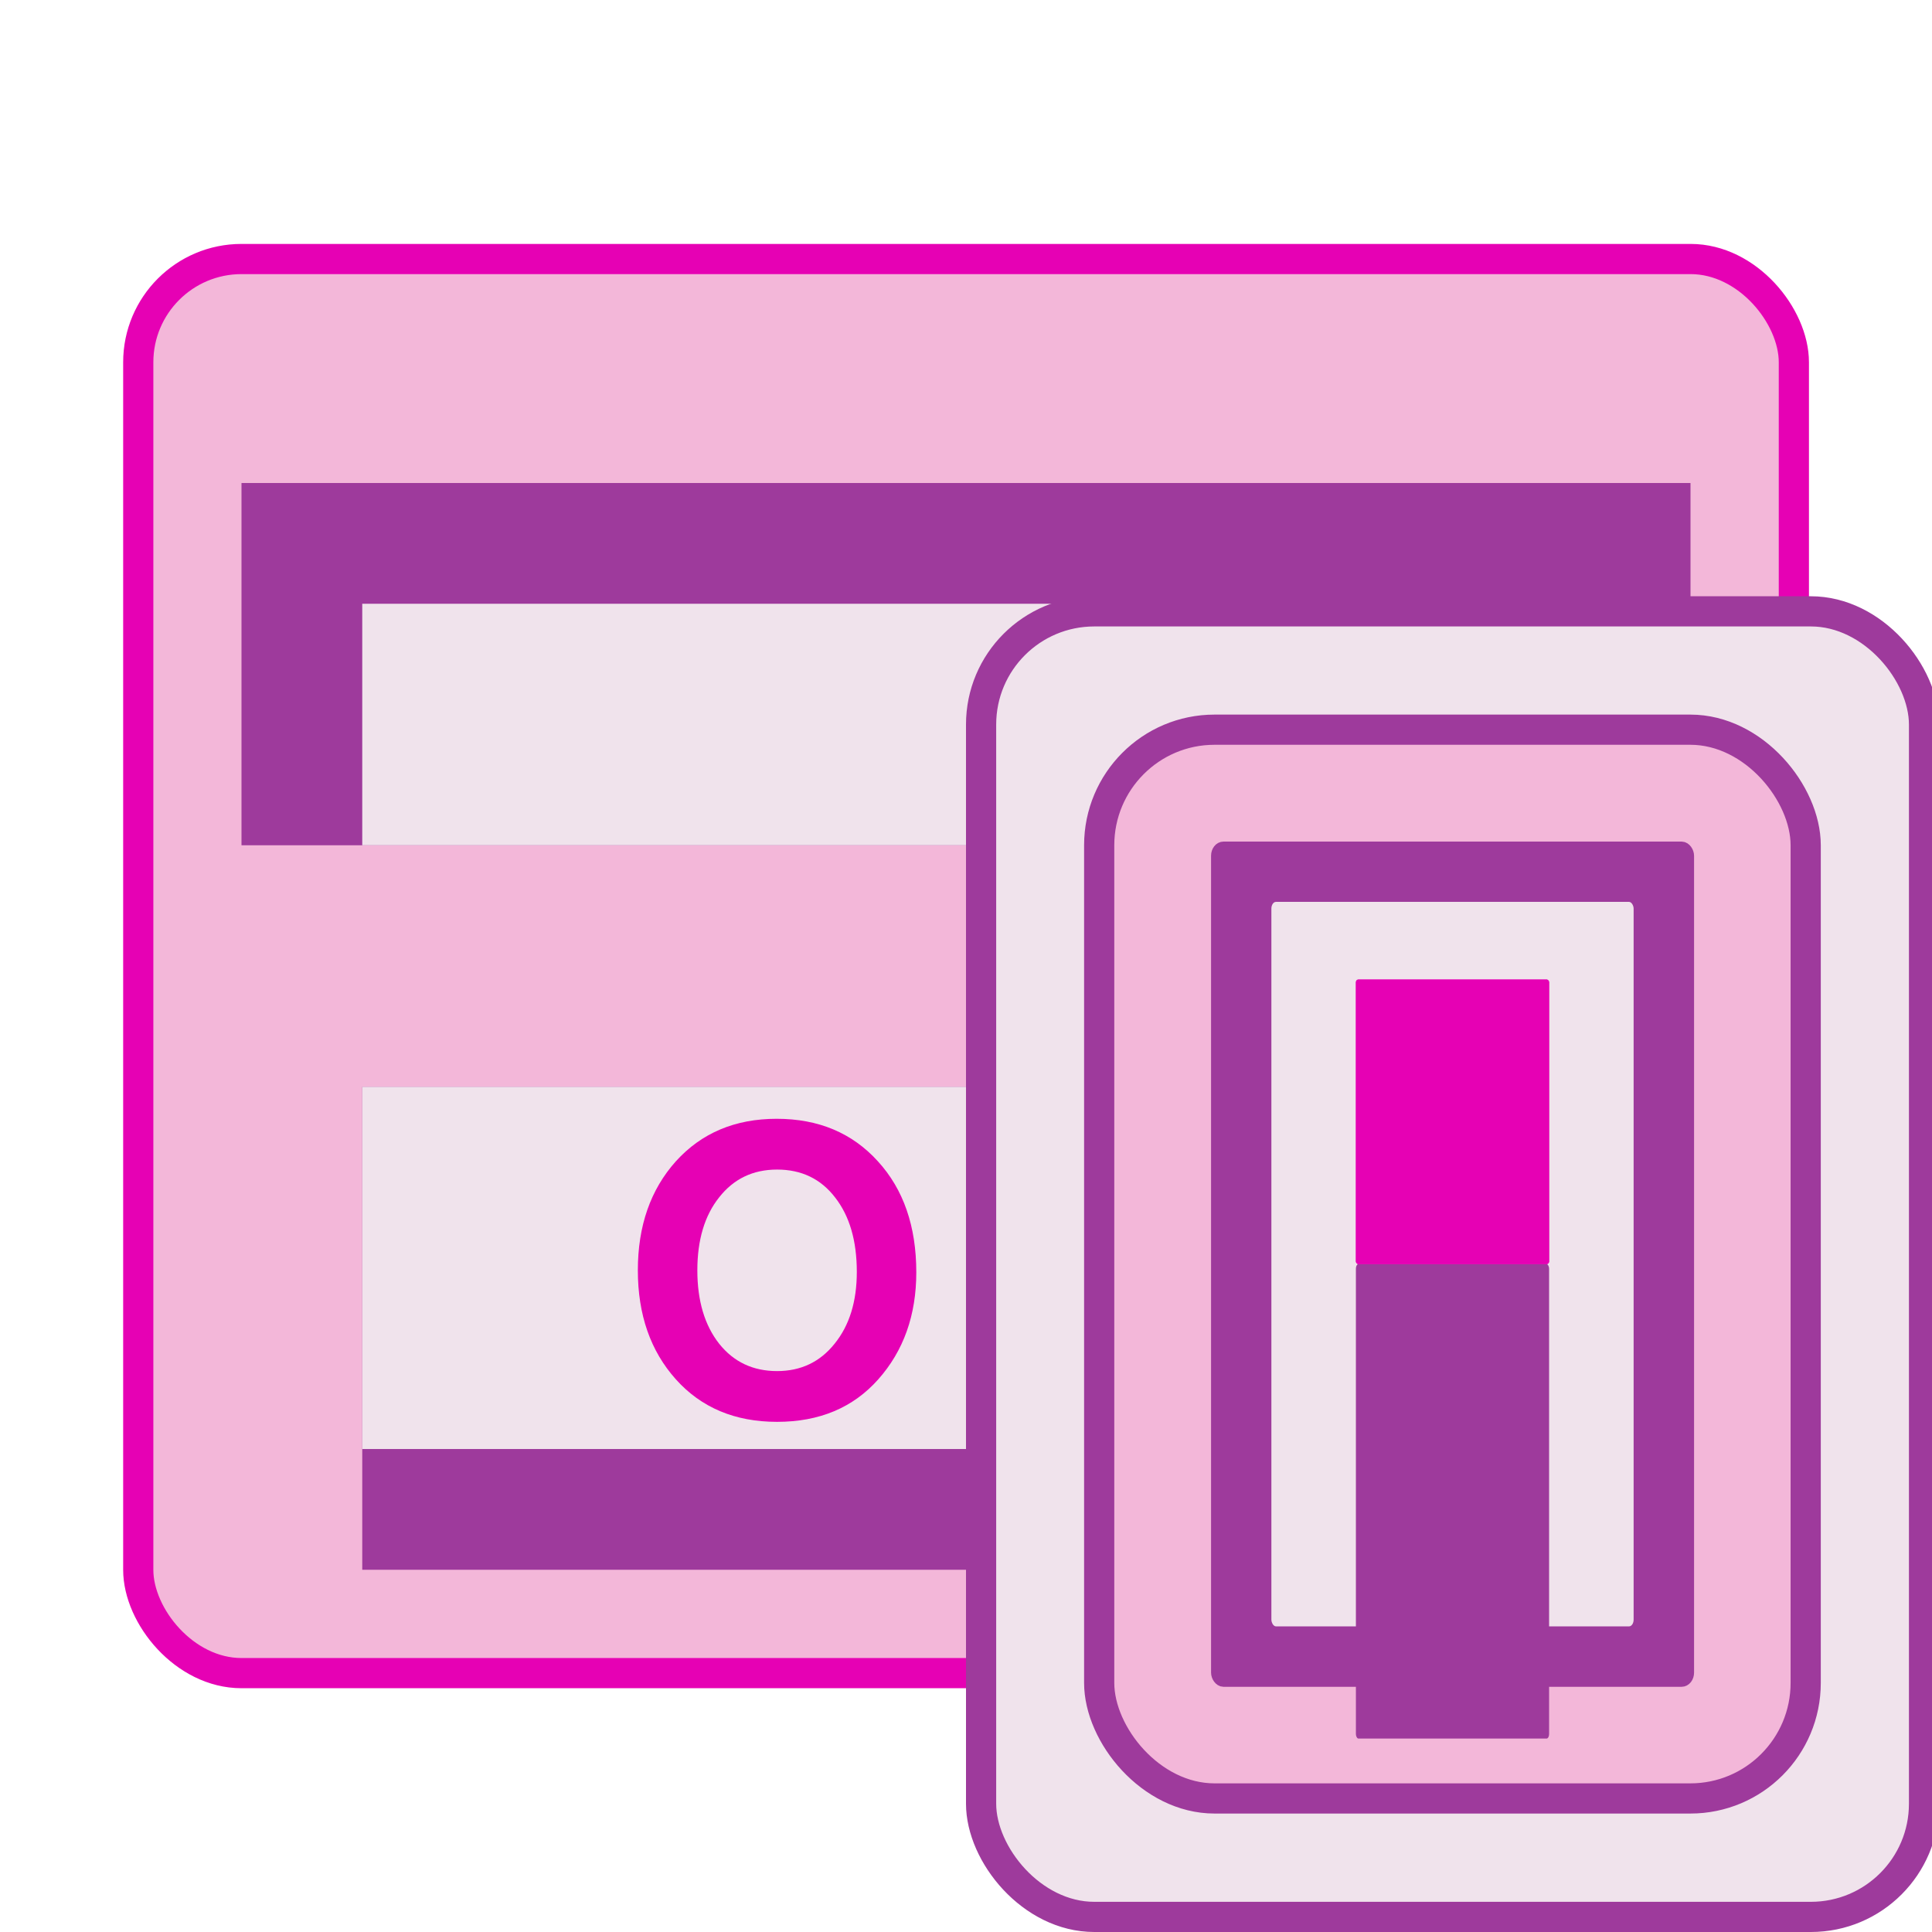 <?xml version="1.0" encoding="UTF-8" standalone="no"?>
<svg
   xmlns:dc="http://purl.org/dc/elements/1.1/"
   xmlns:cc="http://creativecommons.org/ns#"
   xmlns:rdf="http://www.w3.org/1999/02/22-rdf-syntax-ns#"
   xmlns:svg="http://www.w3.org/2000/svg"
   xmlns="http://www.w3.org/2000/svg"
   xmlns:sodipodi="http://sodipodi.sourceforge.net/DTD/sodipodi-0.dtd"
   xmlns:inkscape="http://www.inkscape.org/namespaces/inkscape"
   height="16"
   width="16"
   id="svg2"
   version="1.1"
   inkscape:version="0.91 r13725"
   sodipodi:docname="sc_formproperties.svg"
   inkscape:export-filename="/home/tamara/Desktop/IKON/5_258 (tamara)/sc (222)/Tanggal 13/sc_formproperties.png"
   inkscape:export-xdpi="90"
   inkscape:export-ydpi="90">
  <defs
     id="defs118">
    <linearGradient
       id="o"
       gradientTransform="matrix(0.125,0,0,0.096,-9.785,2.892)"
       gradientUnits="userSpaceOnUse"
       x1="154.282"
       x2="154.282"
       y1="104.822"
       y2="115.193">
      <stop
         offset="0"
         stop-color="#4c78fd"
         id="stop93" />
      <stop
         offset="1"
         stop-color="#85a2fe"
         id="stop95" />
    </linearGradient>
  </defs>
  <sodipodi:namedview
     pagecolor="#ffffff"
     bordercolor="#666666"
     borderopacity="1"
     objecttolerance="10"
     gridtolerance="10"
     guidetolerance="10"
     inkscape:pageopacity="0"
     inkscape:pageshadow="2"
     inkscape:window-width="1366"
     inkscape:window-height="718"
     id="namedview116"
     showgrid="true"
     inkscape:zoom="14.75"
     inkscape:cx="8.739817"
     inkscape:cy="8.4369995"
     inkscape:window-x="0"
     inkscape:window-y="0"
     inkscape:window-maximized="1"
     inkscape:current-layer="svg2">
    <inkscape:grid
       type="xygrid"
       id="grid4272" />
  </sodipodi:namedview>
  <linearGradient
     id="a"
     gradientUnits="userSpaceOnUse"
     x1="102.308"
     x2="106.01"
     y1="39.142"
     y2="209.453">
    <stop
       offset="0"
       stop-color="#99999c"
       id="stop5" />
    <stop
       offset=".5"
       stop-color="#9c9ca1"
       id="stop7" />
    <stop
       offset="1"
       stop-color="#cdcdd1"
       id="stop9" />
  </linearGradient>
  <linearGradient
     id="b"
     gradientUnits="userSpaceOnUse"
     x1="78.611"
     x2="120.344"
     y1="88.852"
     y2="111.547">
    <stop
       offset="0"
       stop-color="#fff"
       id="stop12" />
    <stop
       offset="1"
       stop-color="#ccc"
       id="stop14" />
  </linearGradient>
  <linearGradient
     id="c"
     gradientUnits="userSpaceOnUse"
     x1="88.381"
     x2="130.486"
     y1="1008.997"
     y2="1015.695">
    <stop
       offset="0"
       stop-color="#7b7b7b"
       id="stop17" />
    <stop
       offset="1"
       stop-color="#797979"
       stop-opacity="0"
       id="stop19" />
  </linearGradient>
  <clipPath
     id="d">
    <path
       d="m41.356 933.744h83.944v117.522h-83.944z"
       id="path22" />
  </clipPath>
  <filter
     id="e"
     color-interpolation-filters="sRGB"
     height="1.074"
     width="1.138"
     x="-.069"
     y="-.037">
    <feGaussianBlur
       stdDeviation="1.056"
       id="feGaussianBlur25" />
  </filter>
  <linearGradient
     id="f"
     gradientUnits="userSpaceOnUse"
     x1="98.408"
     x2="115.255"
     y1="30.759"
     y2="77.141">
    <stop
       offset="0"
       stop-color="#fff"
       stop-opacity=".683"
       id="stop28" />
    <stop
       offset="1"
       stop-color="#fff"
       stop-opacity="0"
       id="stop30" />
  </linearGradient>
  <linearGradient
     id="g"
     gradientTransform="matrix(0.583,0,0,0.667,62.177,-566.69)"
     gradientUnits="userSpaceOnUse"
     x1="63.012"
     x2="63.012"
     y1="945.898"
     y2="1033.157">
    <stop
       offset="0"
       stop-color="#545454"
       stop-opacity=".988"
       id="stop33" />
    <stop
       offset="1"
       stop-color="#ebebeb"
       id="stop35" />
  </linearGradient>
  <linearGradient
     id="h"
     gradientTransform="matrix(0.48,0,0,0.662,128.735,-578.516)"
     gradientUnits="userSpaceOnUse"
     x1="-60.536"
     x2="-60.357"
     y1="979.505"
     y2="1009.505">
    <stop
       offset="0"
       stop-color="#979797"
       id="stop38" />
    <stop
       offset=".148"
       stop-color="#f6f6f6"
       id="stop40" />
    <stop
       offset=".284"
       stop-color="#e2e2e2"
       id="stop42" />
    <stop
       offset=".412"
       stop-color="#dedede"
       id="stop44" />
    <stop
       offset=".412"
       stop-color="#f6f6f6"
       id="stop46" />
    <stop
       offset="1"
       stop-color="#6b6b6b"
       id="stop48" />
  </linearGradient>
  <linearGradient
     id="i"
     gradientTransform="matrix(0.48,0,0,0.583,128.767,499.766)"
     gradientUnits="userSpaceOnUse"
     x1="-61.079"
     x2="-60.641"
     y1="-1056.658"
     y2="-1010.913">
    <stop
       offset="0"
       stop-color="#777"
       id="stop51" />
    <stop
       offset=".182"
       stop-color="#a8a8a8"
       id="stop53" />
    <stop
       offset=".229"
       stop-color="#cdcdcd"
       id="stop55" />
    <stop
       offset=".346"
       stop-color="#f7f7f7"
       id="stop57" />
    <stop
       offset="1"
       stop-color="#fff"
       id="stop59" />
  </linearGradient>
  <linearGradient
     id="j"
     gradientTransform="matrix(.113 0 0 .169 .643 -76.955)"
     gradientUnits="userSpaceOnUse"
     x1="417.76"
     x2="417.76"
     y1="691.407"
     y2="549.525">
    <stop
       offset="0"
       stop-color="#cbcbcd"
       id="stop62" />
    <stop
       offset=".5"
       stop-color="#e0e0e2"
       id="stop64" />
    <stop
       offset="1"
       stop-color="#fff"
       id="stop66" />
  </linearGradient>
  <filter
     id="k">
    <feGaussianBlur
       stdDeviation="2.4"
       id="feGaussianBlur69" />
  </filter>
  <linearGradient
     id="l"
     gradientTransform="matrix(1.25 0 0 1 -145.536 -244.876)"
     gradientUnits="userSpaceOnUse"
     x1="167.629"
     x2="167.629"
     y1="340.876"
     y2="308.876">
    <stop
       offset="0"
       stop-color="#cbcbcd"
       id="stop72" />
    <stop
       offset=".665"
       stop-color="#e0e0e2"
       id="stop74" />
    <stop
       offset="1"
       stop-color="#fff"
       id="stop76" />
  </linearGradient>
  <g
     transform="translate(-3.6048888e-8,9.2282891e-5)"
     id="g4185">
    <rect
       ry="0.855"
       rx="0.855"
       y="2.145"
       x="1.145"
       height="11.711"
       width="13.711"
       id="rect4269"
       style="opacity:1;fill:#f3b7d9;fill-opacity:1;fill-rule:nonzero;stroke:#e601b4;stroke-width:0.25;stroke-linecap:round;stroke-linejoin:round;stroke-miterlimit:4;stroke-dasharray:none;stroke-dashoffset:0;stroke-opacity:1" />
    <g
       id="g4289">
      <rect
         style="fill:#9e3a9c;fill-opacity:1"
         id="rect77"
         y="4"
         x="2"
         width="12"
         ry="1.25e-07"
         rx="2.5e-07"
         height="3" />
      <rect
         style="fill:#f0e3ec;fill-opacity:1"
         id="rect79"
         y="5"
         x="3"
         width="10"
         ry="0"
         rx="2.5e-07"
         height="2" />
    </g>
    <rect
       height="4"
       rx="2.5e-07"
       ry="1.25e-07"
       transform="scale(1,-1)"
       width="10"
       x="3"
       y="-13"
       id="rect81"
       style="fill:#9e3a9c;fill-opacity:1" />
    <rect
       height="3"
       rx="2.5e-07"
       ry="1.25e-07"
       width="10"
       x="3"
       y="9"
       id="rect83"
       style="fill:#f0e3ec;fill-opacity:1" />
    <g
       transform="scale(0.125,0.125)"
       id="g85"
       style="stroke-width:0.657">
      <path
         style="fill:#e601b4;fill-opacity:1"
         d="m 44.782,91.388 q -2.523,-2.812 -2.523,-7.227 0,-4.415 2.523,-7.227 2.549,-2.812 6.675,-2.812 4.152,0 6.701,2.812 2.549,2.786 2.549,7.358 0,4.257 -2.523,7.096 -2.497,2.812 -6.701,2.812 -4.179,0 -6.701,-2.812 z m 6.701,-13.902 q -2.392,0 -3.837,1.84 -1.445,1.813 -1.445,4.836 0,3.022 1.445,4.862 1.445,1.813 3.837,1.813 2.365,0 3.811,-1.813 1.472,-1.813 1.472,-4.757 0,-3.101 -1.445,-4.941 -1.419,-1.84 -3.837,-1.84 z"
         id="path87"
         inkscape:connector-curvature="0" />
      <path
         style="fill:#e601b4;fill-opacity:1"
         d="m 72.784,87.183 0,6.412 -3.942,0 0,-19.158 3.942,0 0,8.41 7.49,-8.41 4.652,0 -7.648,8.252 8.462,10.906 -4.704,0 -6.281,-8.462 z"
         id="path89"
         inkscape:connector-curvature="0" />
    </g>
  </g>
  <g
     transform="translate(0.029,-0.031)"
     id="g4534">
    <path
       d="M 9,13 13,13 l 0,1 -4,1.3e-5 z"
       id="path125"
       style="fill:url(#o)"
       inkscape:connector-curvature="0" />
    <rect
       ry="0.937"
       rx="0.937"
       y="5.094"
       x="8.096"
       height="10.812"
       width="7.809"
       id="rect4392"
       style="opacity:1;fill:#f0e3ec;fill-opacity:1;fill-rule:nonzero;stroke:#9e3a9c;stroke-width:0.25;stroke-linecap:round;stroke-linejoin:round;stroke-miterlimit:4;stroke-dasharray:none;stroke-dashoffset:0;stroke-opacity:1" />
    <rect
       style="opacity:1;fill:#f3b7d9;fill-opacity:1;fill-rule:nonzero;stroke:#9e3a9c;stroke-width:0.25;stroke-linecap:round;stroke-linejoin:round;stroke-miterlimit:4;stroke-dasharray:none;stroke-dashoffset:0;stroke-opacity:1"
       id="rect4402"
       width="5.851"
       height="8.851"
       x="9.074"
       y="6.074"
       rx="0.955"
       ry="0.957" />
    <rect
       ry="0.064"
       rx="0.05"
       y="7.054"
       x="10.054"
       height="6.893"
       width="3.893"
       id="rect4404"
       style="opacity:1;fill:#9e3a9c;fill-opacity:1;fill-rule:nonzero;stroke:#9e3a9c;stroke-width:0.107;stroke-linecap:round;stroke-linejoin:round;stroke-miterlimit:4;stroke-dasharray:none;stroke-dashoffset:0;stroke-opacity:1" />
    <rect
       style="opacity:1;fill:#f0e3ec;fill-opacity:1;fill-rule:nonzero;stroke:none;stroke-width:0.025;stroke-linecap:round;stroke-linejoin:round;stroke-miterlimit:4;stroke-dasharray:none;stroke-dashoffset:0;stroke-opacity:1"
       id="rect4406"
       width="3"
       height="6"
       x="10.5"
       y="7.5"
       rx="0.038"
       ry="0.056" />
    <rect
       ry="0.022"
       rx="0.021"
       y="8.143"
       x="11.2"
       height="2.357"
       width="1.6"
       id="rect4419"
       style="opacity:1;fill:#e601b4;fill-opacity:1;fill-rule:nonzero;stroke:none;stroke-width:0.025;stroke-linecap:round;stroke-linejoin:round;stroke-miterlimit:4;stroke-dasharray:none;stroke-dashoffset:0;stroke-opacity:1" />
    <g
       transform="translate(-5.6624413e-6,0)"
       id="g4530">
      <rect
         ry="0.037"
         rx="0.021"
         y="10.5"
         x="11.2"
         height="3.929"
         width="1.6"
         id="rect4421"
         style="opacity:1;fill:#9e3a9c;fill-opacity:1;fill-rule:nonzero;stroke:none;stroke-width:0.025;stroke-linecap:round;stroke-linejoin:round;stroke-miterlimit:4;stroke-dasharray:none;stroke-dashoffset:0;stroke-opacity:1" />
      <rect
         ry="0.022"
         rx="0.021"
         y="8.143"
         x="11.2"
         height="2.357"
         width="1.6"
         id="rect4423"
         style="opacity:1;fill:#e601b4;fill-opacity:1;fill-rule:nonzero;stroke:none;stroke-width:0.025;stroke-linecap:round;stroke-linejoin:round;stroke-miterlimit:4;stroke-dasharray:none;stroke-dashoffset:0;stroke-opacity:1" />
    </g>
  </g>
</svg>
